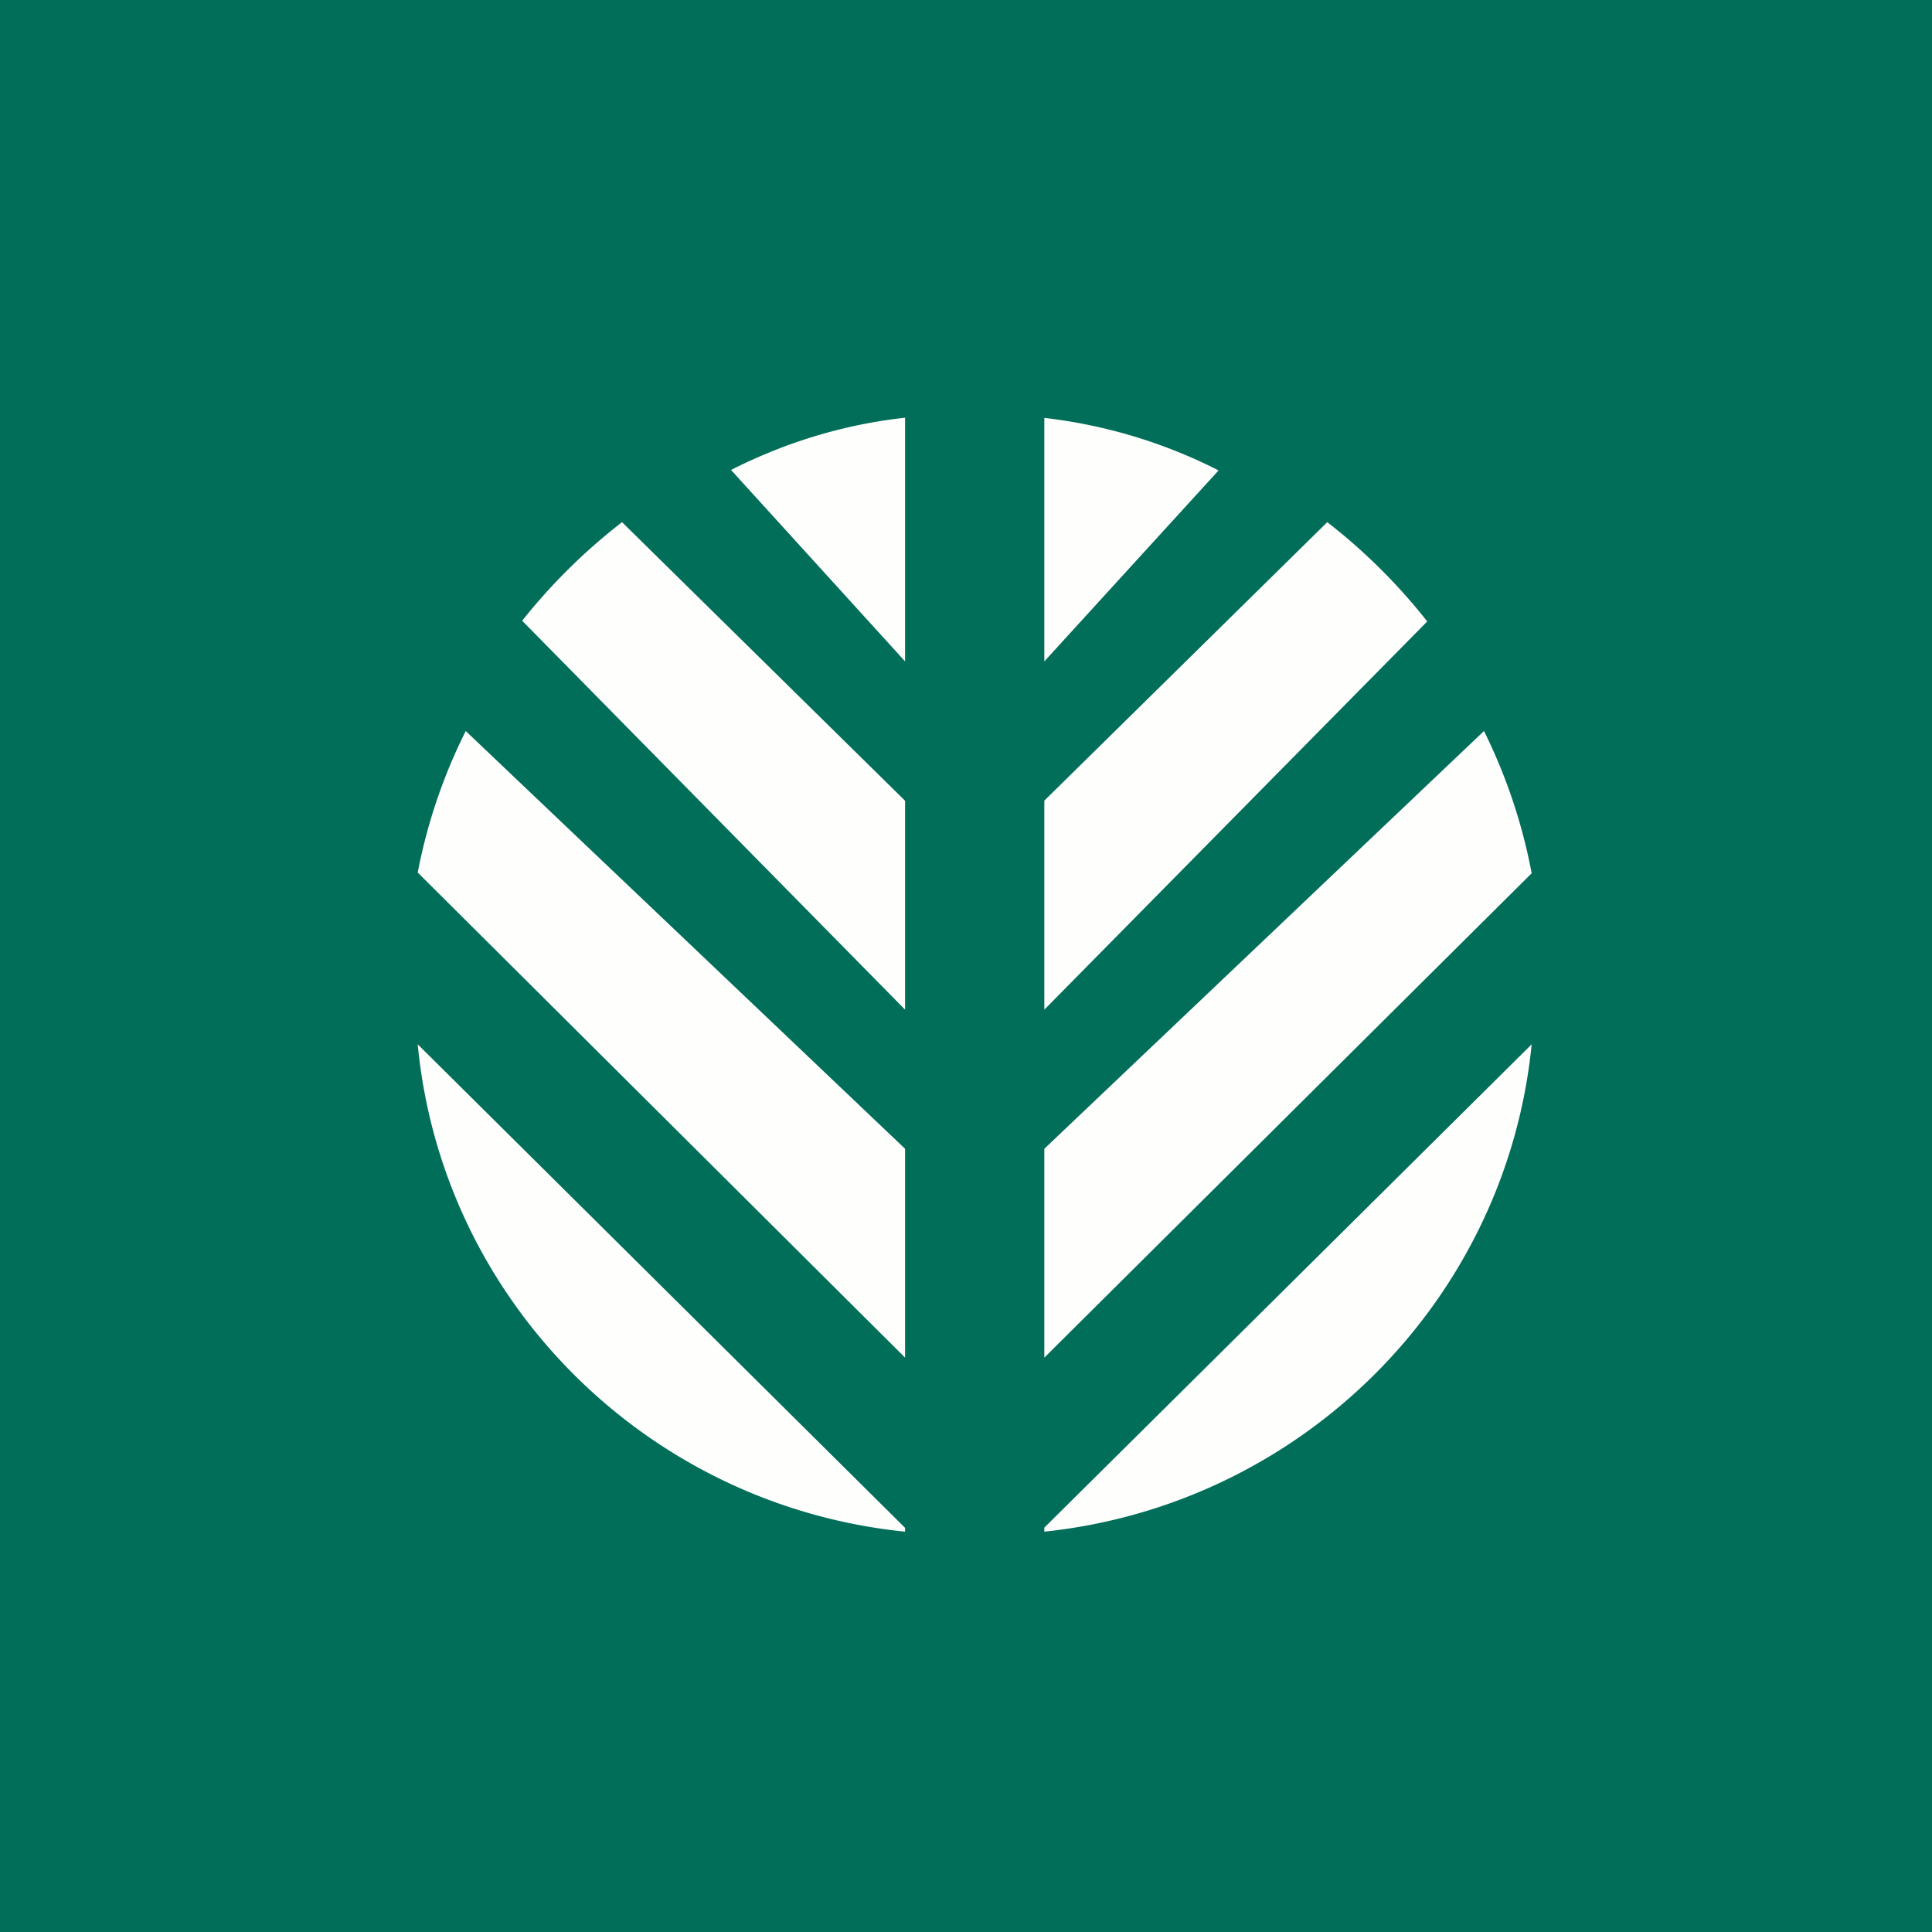 <?xml version="1.0" encoding="UTF-8"?>
<!-- generated by Finnhub -->
<svg viewBox="0 0 55.5 55.5" xmlns="http://www.w3.org/2000/svg">
<path d="M 0,0 H 55.5 V 55.5 H 0 Z" fill="rgb(1, 110, 89)"/>
<path d="M 34.99,13.505 A 14.752,14.752 0 0,0 30,12.005 V 19 L 35,13.52 Z M 26,33 L 13.379,21 A 15.657,15.657 0 0,0 12,25.065 L 26,39 V 33 Z M 26,23.003 L 17.869,15 A 16.747,16.747 0 0,0 15,17.832 L 26,29.004 V 23.003 Z M 26,12 C 24.23,12.194 22.55,12.715 21,13.5 L 26,19 V 12 Z M 30,44 C 37.404,43.219 43.27,37.357 44,30 L 30,43.884 V 44 Z M 12,30 C 12.701,37.372 18.584,43.247 26,44 V 43.89 L 12,30 Z M 30,39 L 44,25.086 A 15.776,15.776 0 0,0 42.63,21 L 30,33 V 39 Z M 30,29.004 L 41,17.852 C 40.16,16.786 39.2,15.832 38.128,15 L 30,23 V 29.004 Z" fill="rgb(254, 254, 253)"/>
</svg>
